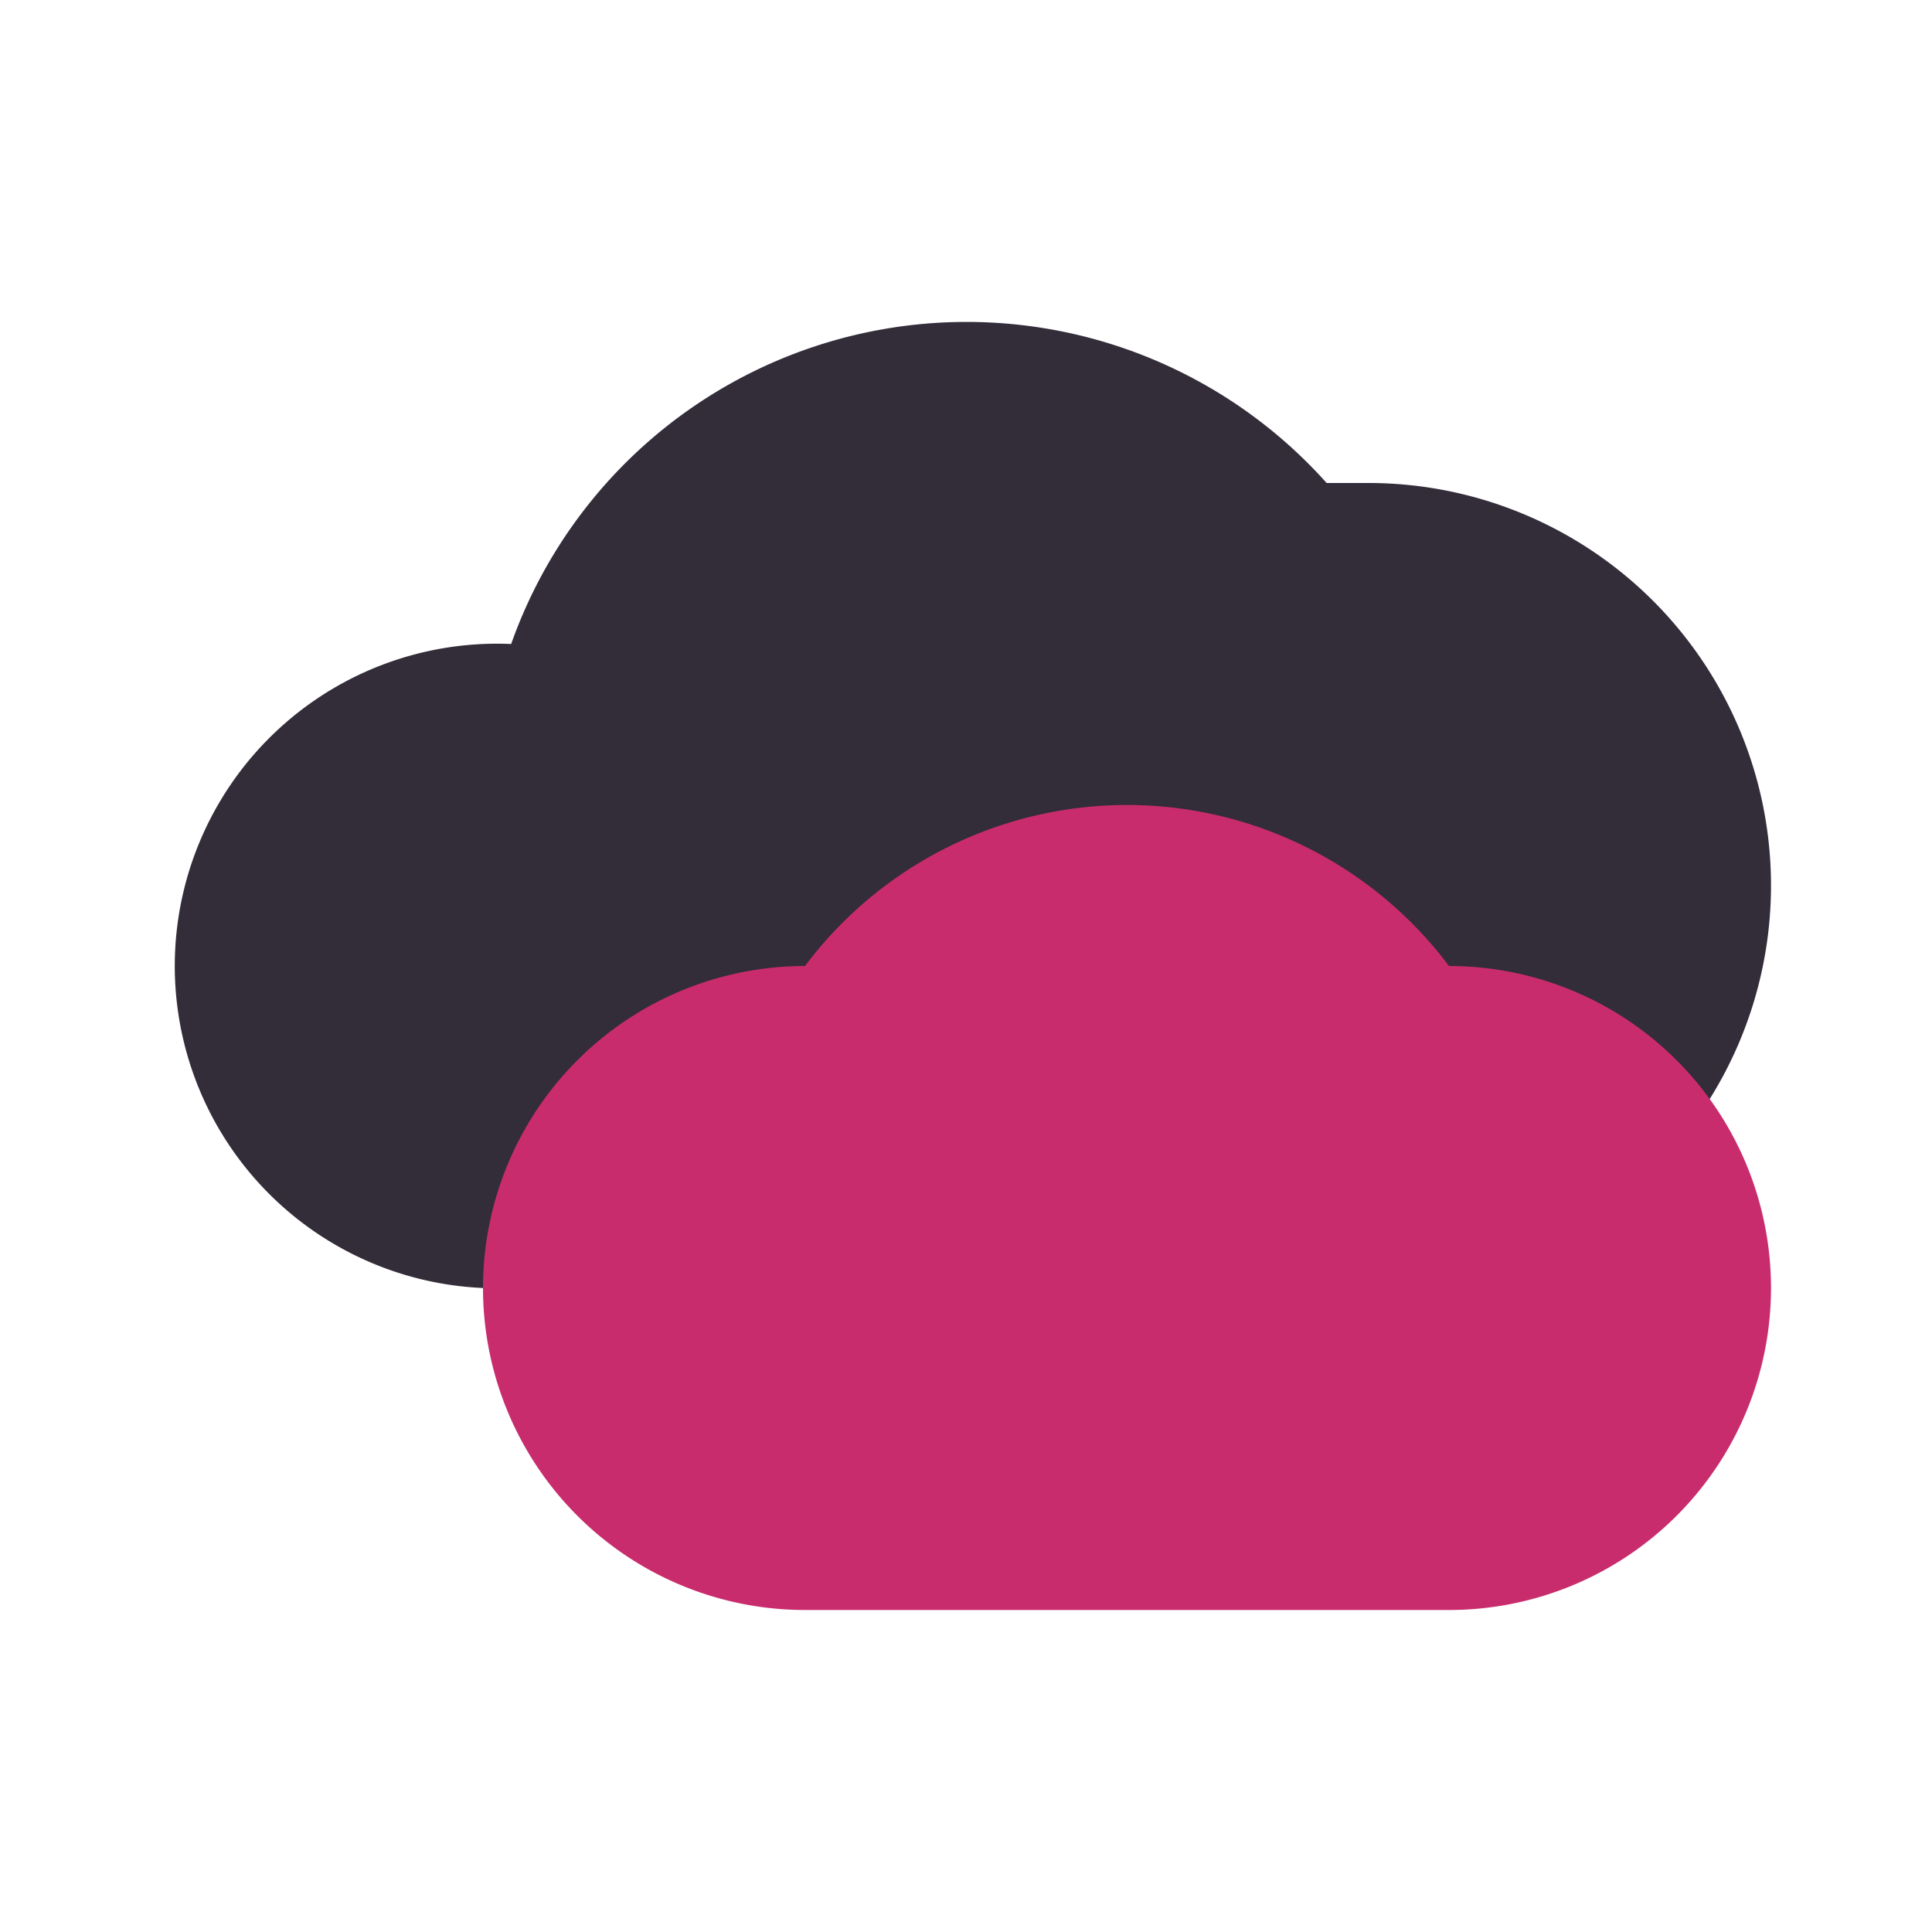 <?xml version="1.0" encoding="utf-8"?><!-- Uploaded to: SVG Repo, www.svgrepo.com, Generator: SVG Repo Mixer Tools -->
<svg fill="#000000" width="800px" height="800px" viewBox="0 0 24 24" id="cloudy" data-name="Flat Color" xmlns="http://www.w3.org/2000/svg" class="icon flat-color"><path id="primary" d="M17,6l-.52,0A6,6,0,0,0,6.35,8,4,4,0,1,0,6,16H17A5,5,0,0,0,17,6Z" style="fill: #332c39;"></path><path id="secondary" d="M18,12h0a5,5,0,0,0-8,0h0a4,4,0,0,0,0,8h8a4,4,0,0,0,0-8Z" style="fill: #c92c6d;"></path></svg>